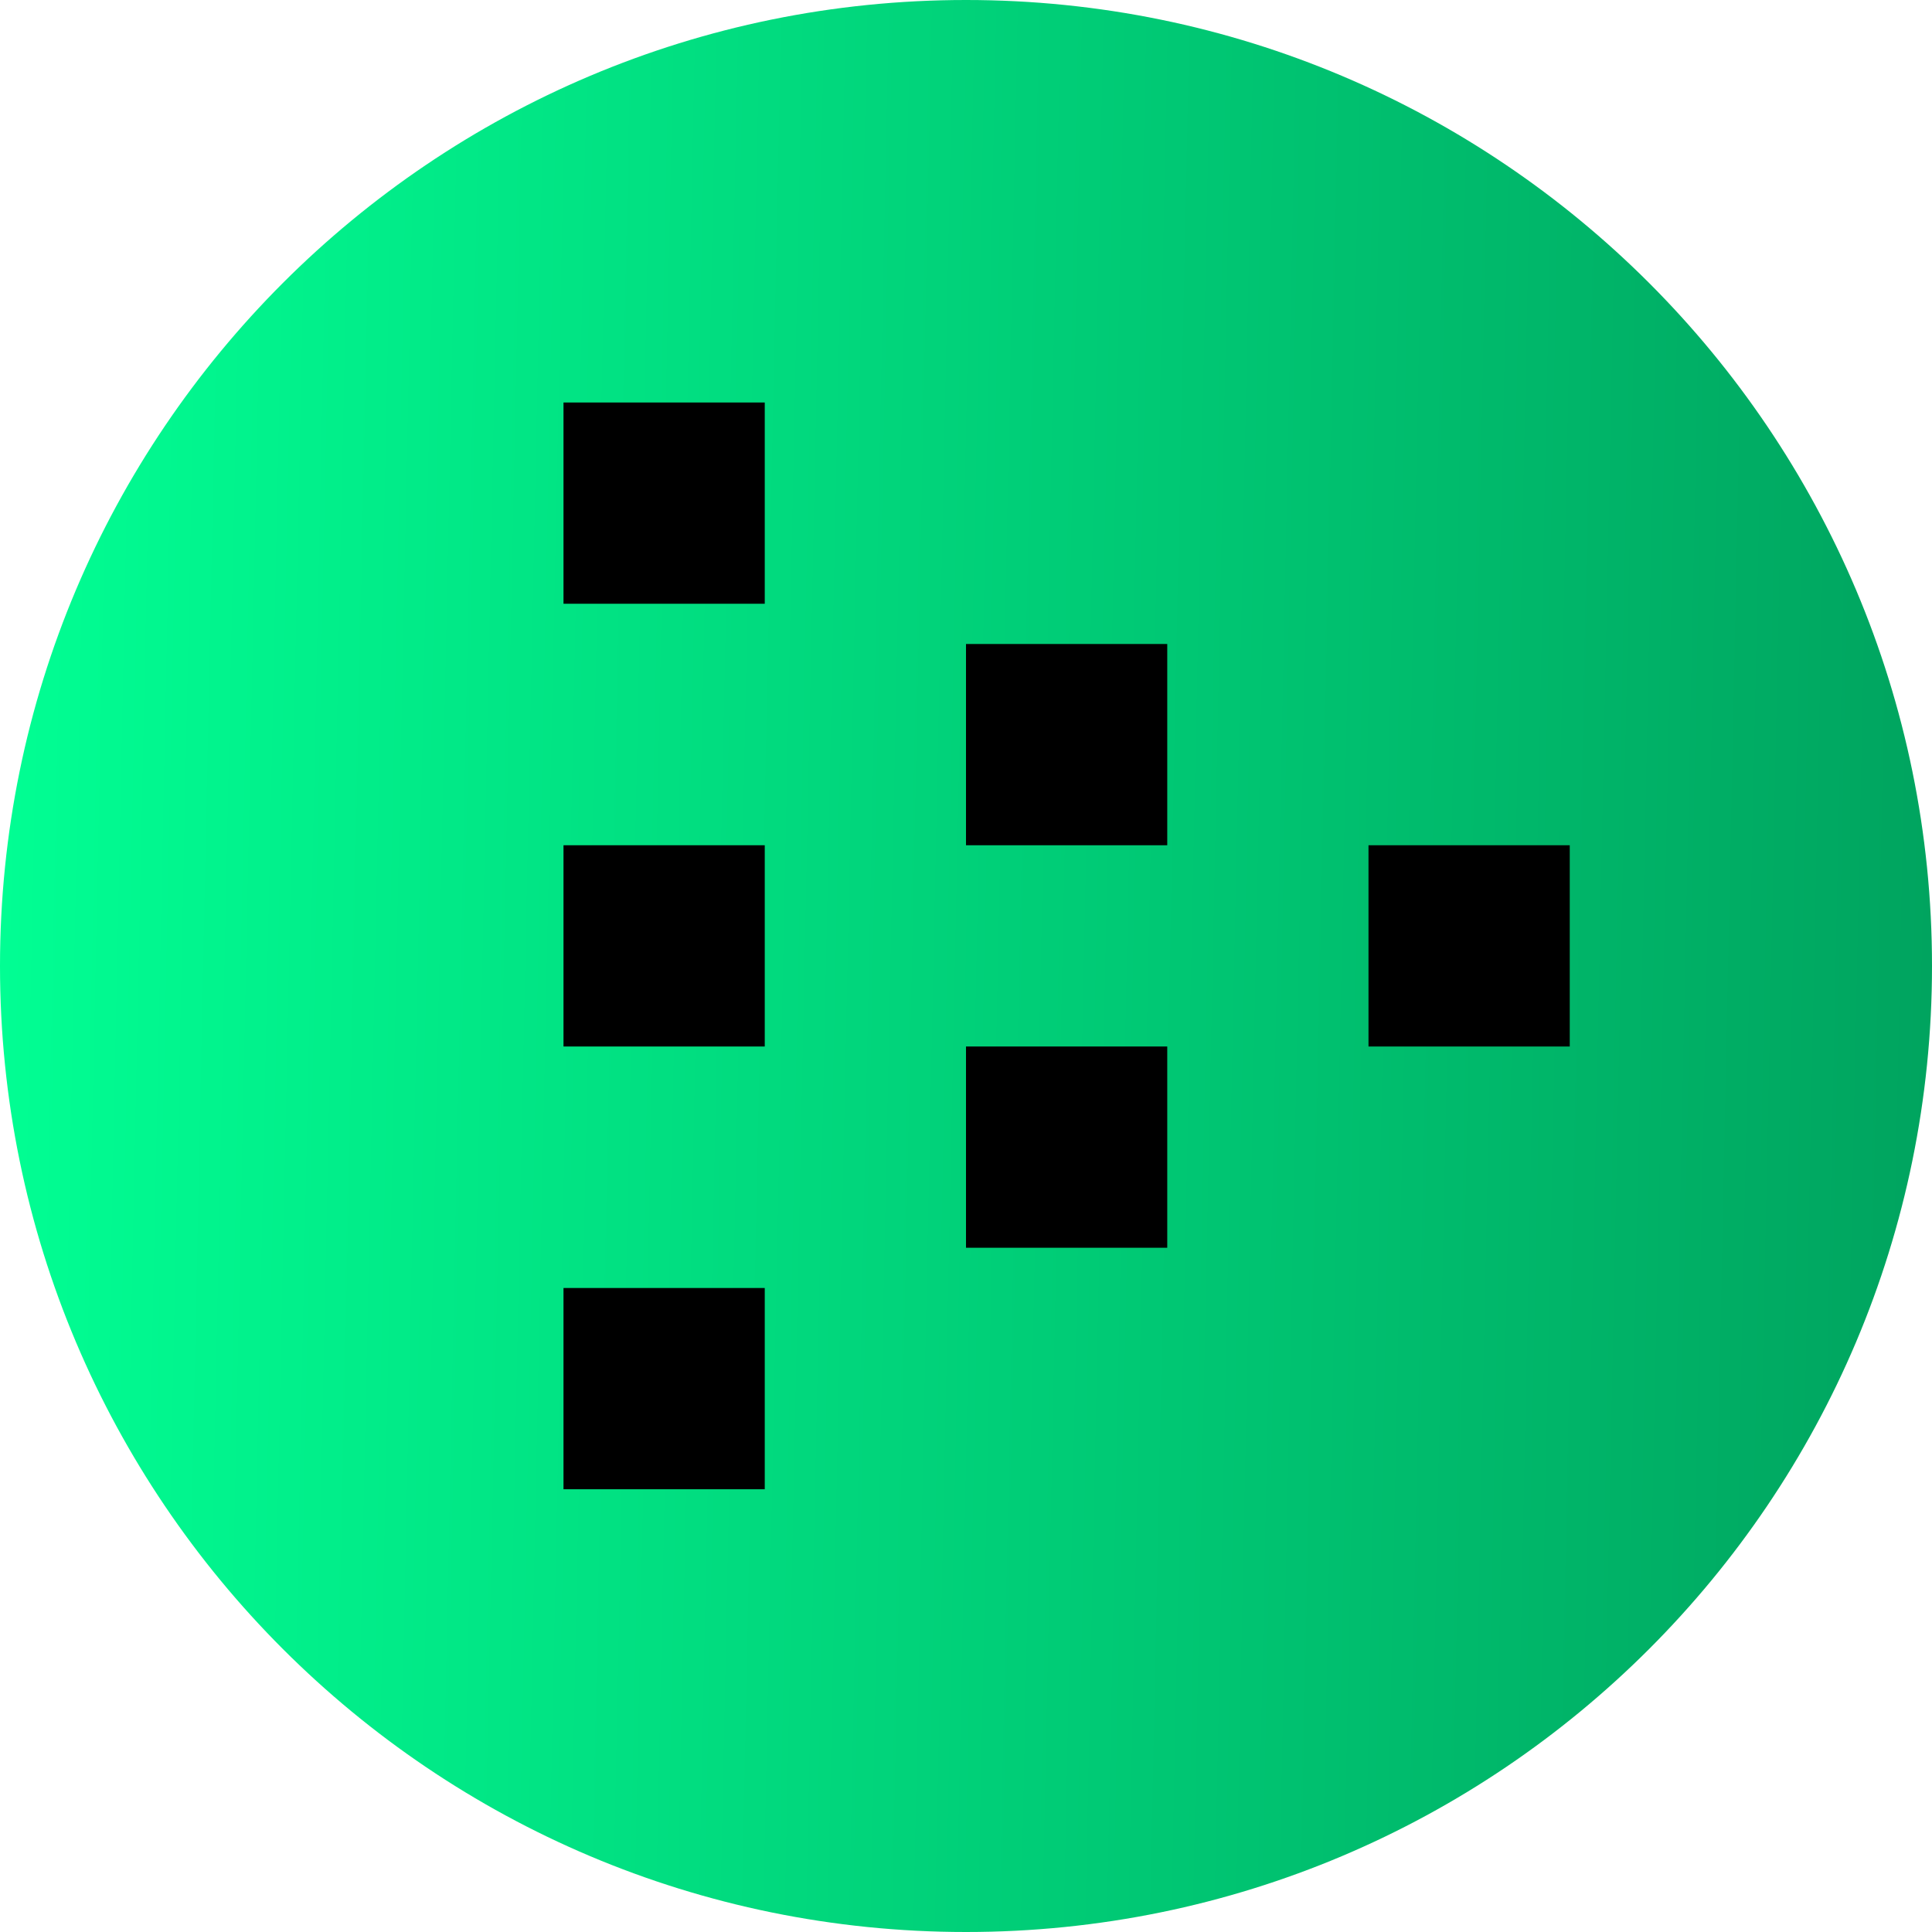 <svg width="48" height="48" viewBox="0 0 48 48" fill="none" xmlns="http://www.w3.org/2000/svg">
<path d="M24 48C37.255 48 48 37.255 48 24C48 10.745 37.255 0 24 0C10.745 0 0 10.745 0 24C0 37.255 10.745 48 24 48Z" fill="url(#paint0_linear_737_263)"/>
<path d="M34 21V26H39V21H34Z" fill="black"/>
<path d="M24 16V21H29V16H24Z" fill="black"/>
<path d="M24 26V31H29V26H24Z" fill="black"/>
<path d="M14 32V37H19V32H14Z" fill="black"/>
<path d="M14 21V26H19V21H14Z" fill="black"/>
<path d="M14 10V15H19V10H14Z" fill="black"/>
<defs>
<linearGradient id="paint0_linear_737_263" x1="48" y1="24" x2="-6.55651e-07" y2="23" gradientUnits="userSpaceOnUse">
<stop stop-color="#00A45F"/>
<stop offset="1" stop-color="#01FE93"/>
</linearGradient>
</defs>
</svg>
